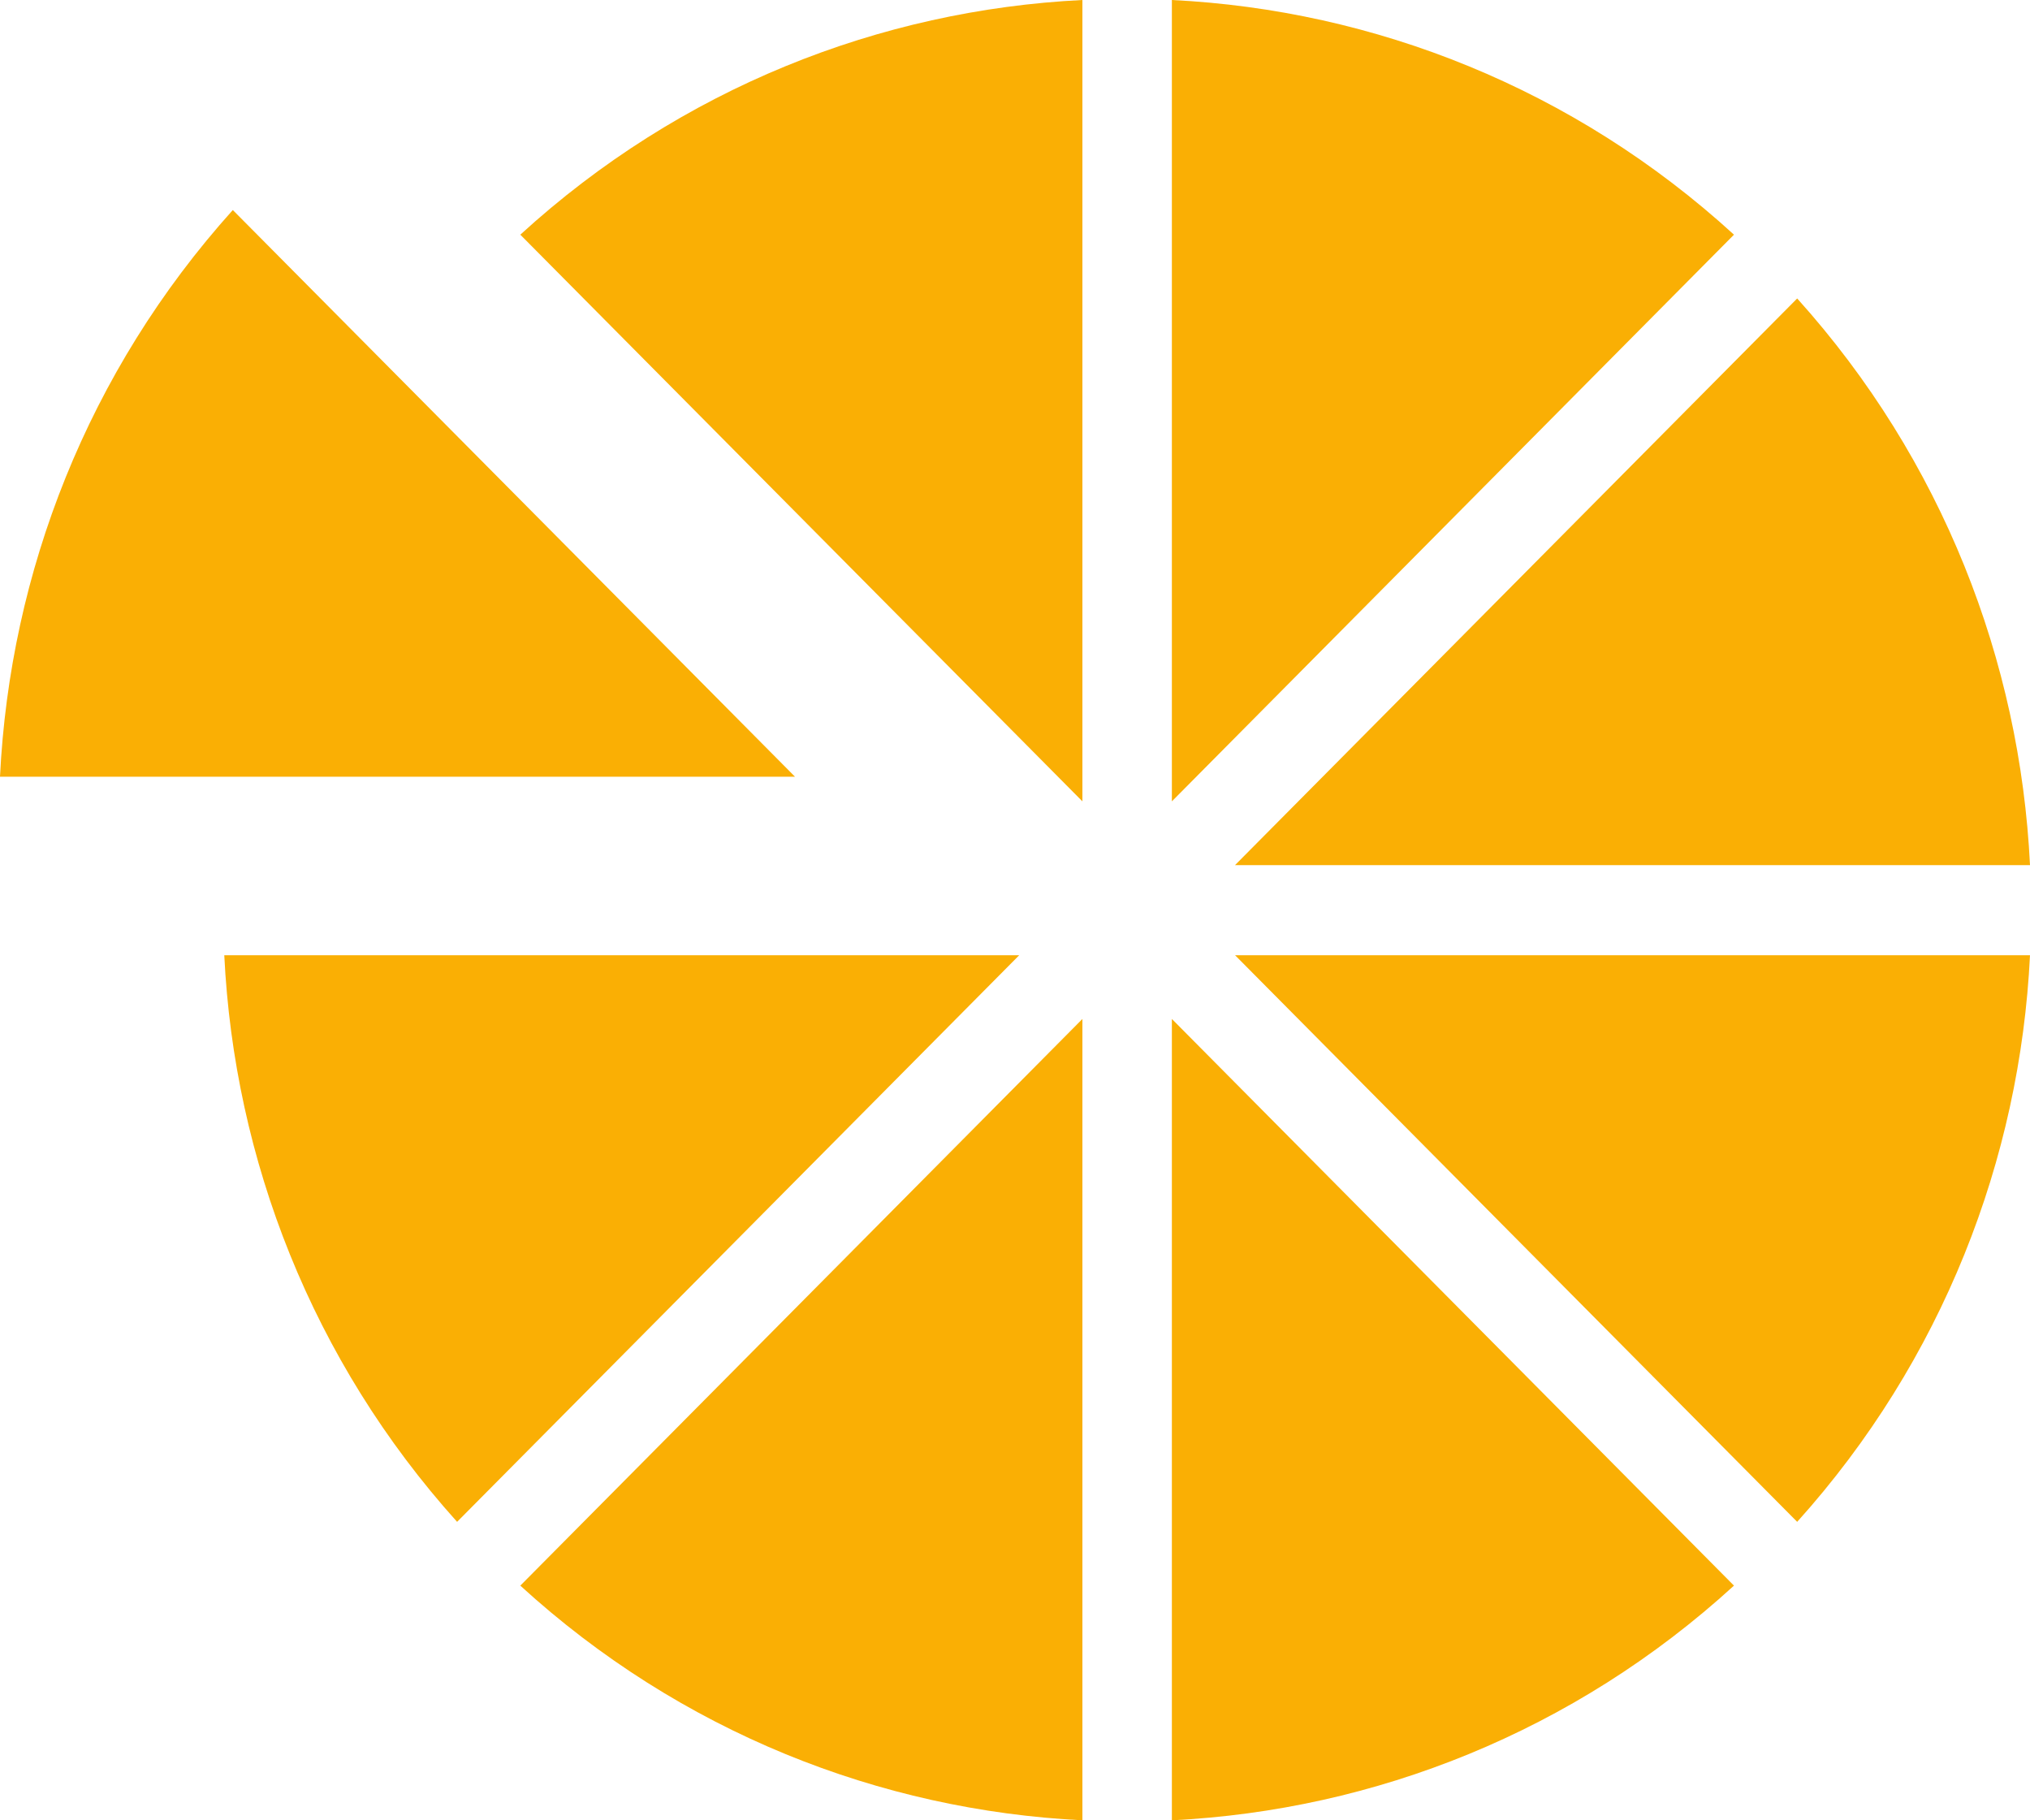 <svg width="29" height="26" viewBox="0 0 29 26" fill="none" xmlns="http://www.w3.org/2000/svg">
<path d="M7.433 3.352C9.721 1.261 12.573 0.143 15.463 4.72619e-06L15.463 11.446L7.433 3.352Z" fill="#FAAF04"/>
<path d="M16.741 0C19.631 0.143 22.483 1.261 24.771 3.352L16.741 11.446L16.741 0Z" fill="#FAAF04"/>
<path d="M25.674 4.263C27.749 6.568 28.858 9.443 29 12.357L17.643 12.357L25.674 4.263Z" fill="#FAAF04"/>
<path d="M29 13.644C28.858 16.557 27.749 19.432 25.674 21.737L17.644 13.644H29Z" fill="#FAAF04"/>
<path d="M24.771 22.648C22.483 24.739 19.631 25.857 16.741 26L16.741 14.554L24.771 22.648Z" fill="#FAAF04"/>
<path d="M15.463 26C12.573 25.857 9.721 24.739 7.433 22.648L15.463 14.554V26Z" fill="#FAAF04"/>
<path d="M6.53 21.737C4.455 19.432 3.346 16.557 3.204 13.644H14.56L6.53 21.737Z" fill="#FAAF04"/>
<path d="M0 11.094H11.357L3.326 3C1.251 5.306 0.142 8.18 0 11.094Z" fill="#FAAF04"/>
</svg>
